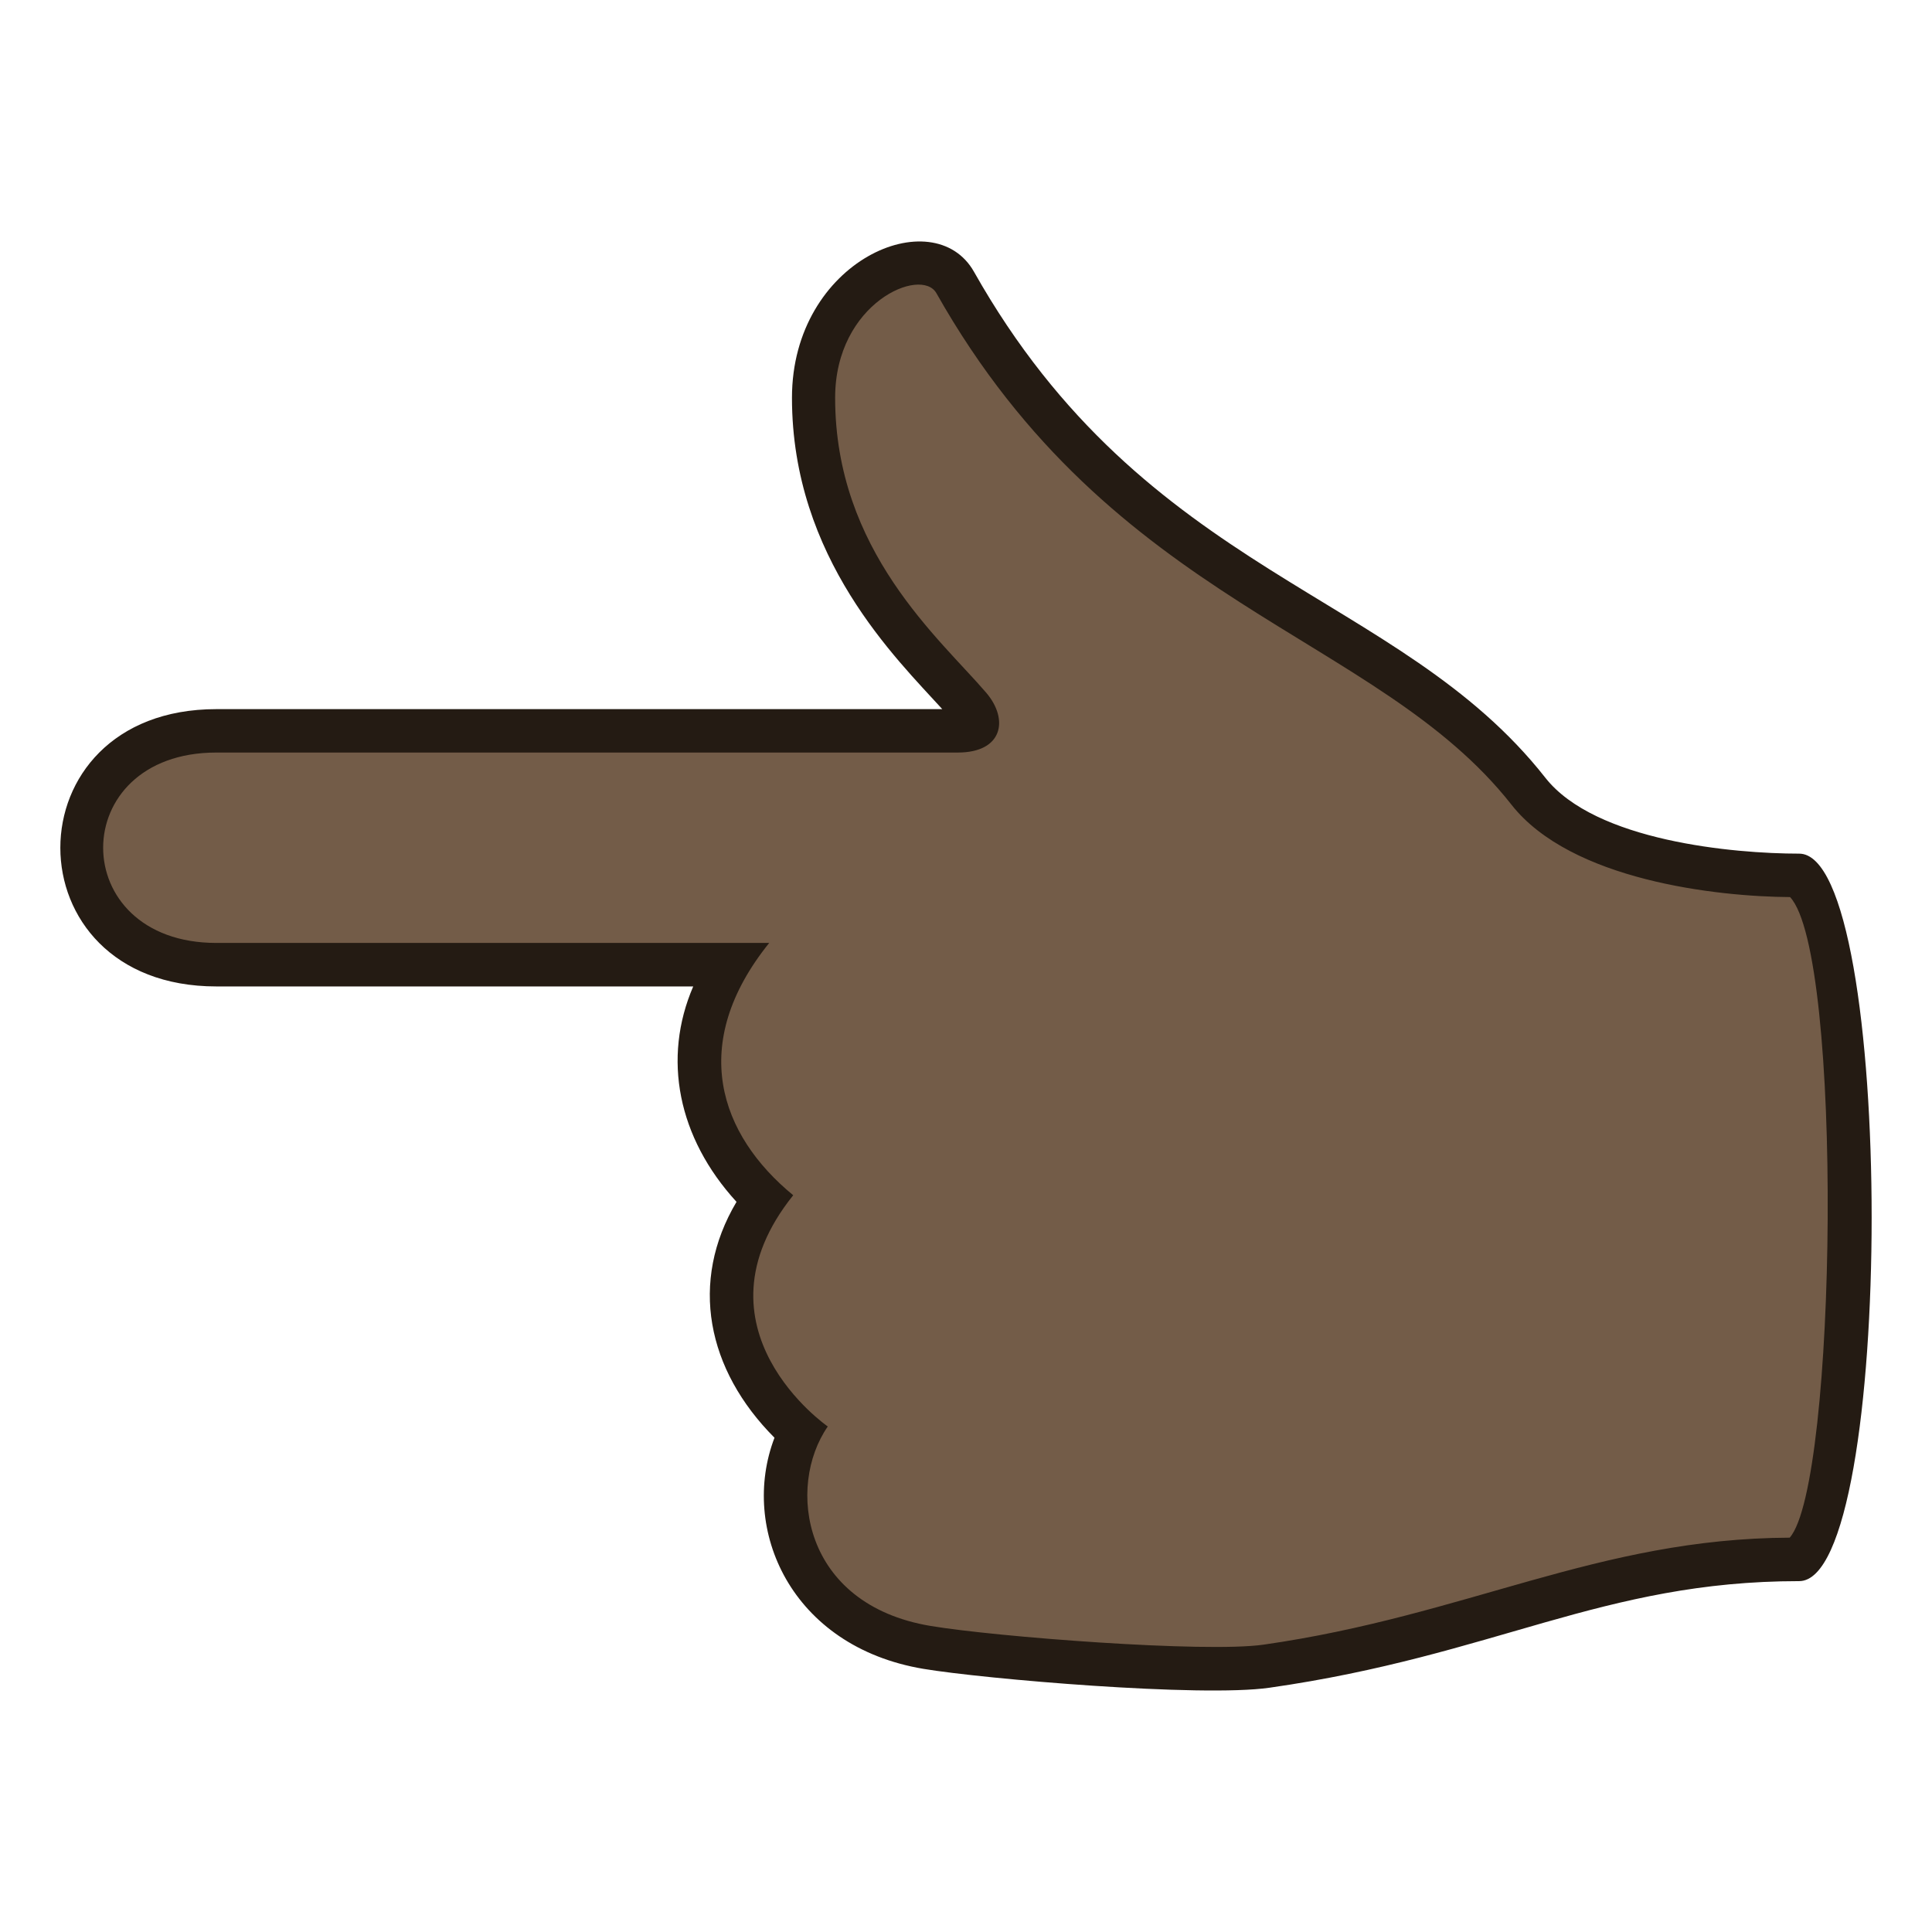 <?xml version="1.0" encoding="utf-8"?>
<!-- Generator: Adobe Illustrator 15.0.0, SVG Export Plug-In . SVG Version: 6.00 Build 0)  -->
<!DOCTYPE svg PUBLIC "-//W3C//DTD SVG 1.1//EN" "http://www.w3.org/Graphics/SVG/1.1/DTD/svg11.dtd">
<svg version="1.1" id="Layer_1" xmlns:x="http://ns.adobe.com/Extensibility/1.0/" xmlns:i="http://ns.adobe.com/AdobeIllustrator/10.0/" xmlns:graph="http://ns.adobe.com/Graphs/1.0/"
	 xmlns="http://www.w3.org/2000/svg" xmlns:xlink="http://www.w3.org/1999/xlink" xmlns:a="http://ns.adobe.com/AdobeSVGViewerExtensions/3.0/"
	 x="0px" y="0px" width="64px" height="64px" viewBox="0 0 64 64" enable-background="new 0 0 64 64" xml:space="preserve">
<radialGradient id="SVGID_1_" cx="-455.805" cy="-551.26" r="30.858" gradientTransform="matrix(0 -0.97 -1.136 0 -603.664 -406.131)" gradientUnits="userSpaceOnUse">
	<stop  offset="0.709" style="stop-color:#735C48"/>
	<stop  offset="1" style="stop-color:#735C48"/>
	<a:midPointStop  offset="0.709" style="stop-color:#735C48"/>
	<a:midPointStop  offset="0.658" style="stop-color:#735C48"/>
	<a:midPointStop  offset="1" style="stop-color:#735C48"/>
</radialGradient>
<path fill="url(#SVGID_1_)" d="M31.644,9.358C37.448,19.646,45.921,20.218,50.63,26.21c1.752,2.23,6.389,2.787,8.814,2.787
	c2.529,0,2.443,22.661,0,22.661c-6.461,0-10.184,2.494-17.49,3.537c-2.096,0.299-9.152-0.273-11.246-0.623
	c-4.166-0.697-5.541-4.482-4.189-7.125c0,0-4.23-3.426-1.203-7.732c0,0-3.963-3.405-1.152-7.757c0,0-12.516,0-16.996,0
	c-5.963,0-5.963-7.746,0-7.746c6.59,0,22.656,0,24.561,0c2.91,0-4.777-3.393-4.777-11.033C26.95,9.364,30.708,7.702,31.644,9.358z"
	/>
<path fill="#241B13" d="M7.167,23.491h24.047c-1.506-1.66-4.979-4.996-4.979-10.313c0-4.559,4.695-6.539,6.029-4.176
	c5.709,10.119,14.055,10.563,18.926,16.76c1.652,2.104,6.244,2.516,8.41,2.516c3.201,0,3.201,24.099,0,24.099
	c-6.529,0-10.072,2.465-17.547,3.531c-2.275,0.326-9.465-0.291-11.463-0.625c-4.4-0.738-6.09-4.637-4.934-7.656
	c-2.244-2.252-2.83-5.164-1.258-7.814c-1.951-2.131-2.459-4.761-1.434-7.136H7.167C0.276,32.677,0.276,23.491,7.167,23.491z
	 M26.276,39.594c-3.539,4.418,1.145,7.66,1.145,7.66c-1.377,1.988-0.852,5.895,3.404,6.607c2.168,0.363,9.102,0.896,11.027,0.621
	c6.762-0.967,11.074-3.518,17.434-3.545c1.57-1.777,1.781-19.333,0.012-21.22c-2.426-0.014-7.26-0.555-9.229-3.061
	c-4.455-5.67-13.188-6.561-19.049-16.943c-0.502-0.891-3.355,0.316-3.355,3.465c0,5.07,3.467,7.975,5.006,9.771
	c0.752,0.881,0.553,1.98-0.943,1.98H7.167c-5,0-5,6.307,0,6.307h18.314C22.782,34.591,23.839,37.592,26.276,39.594z"/>
</svg>
